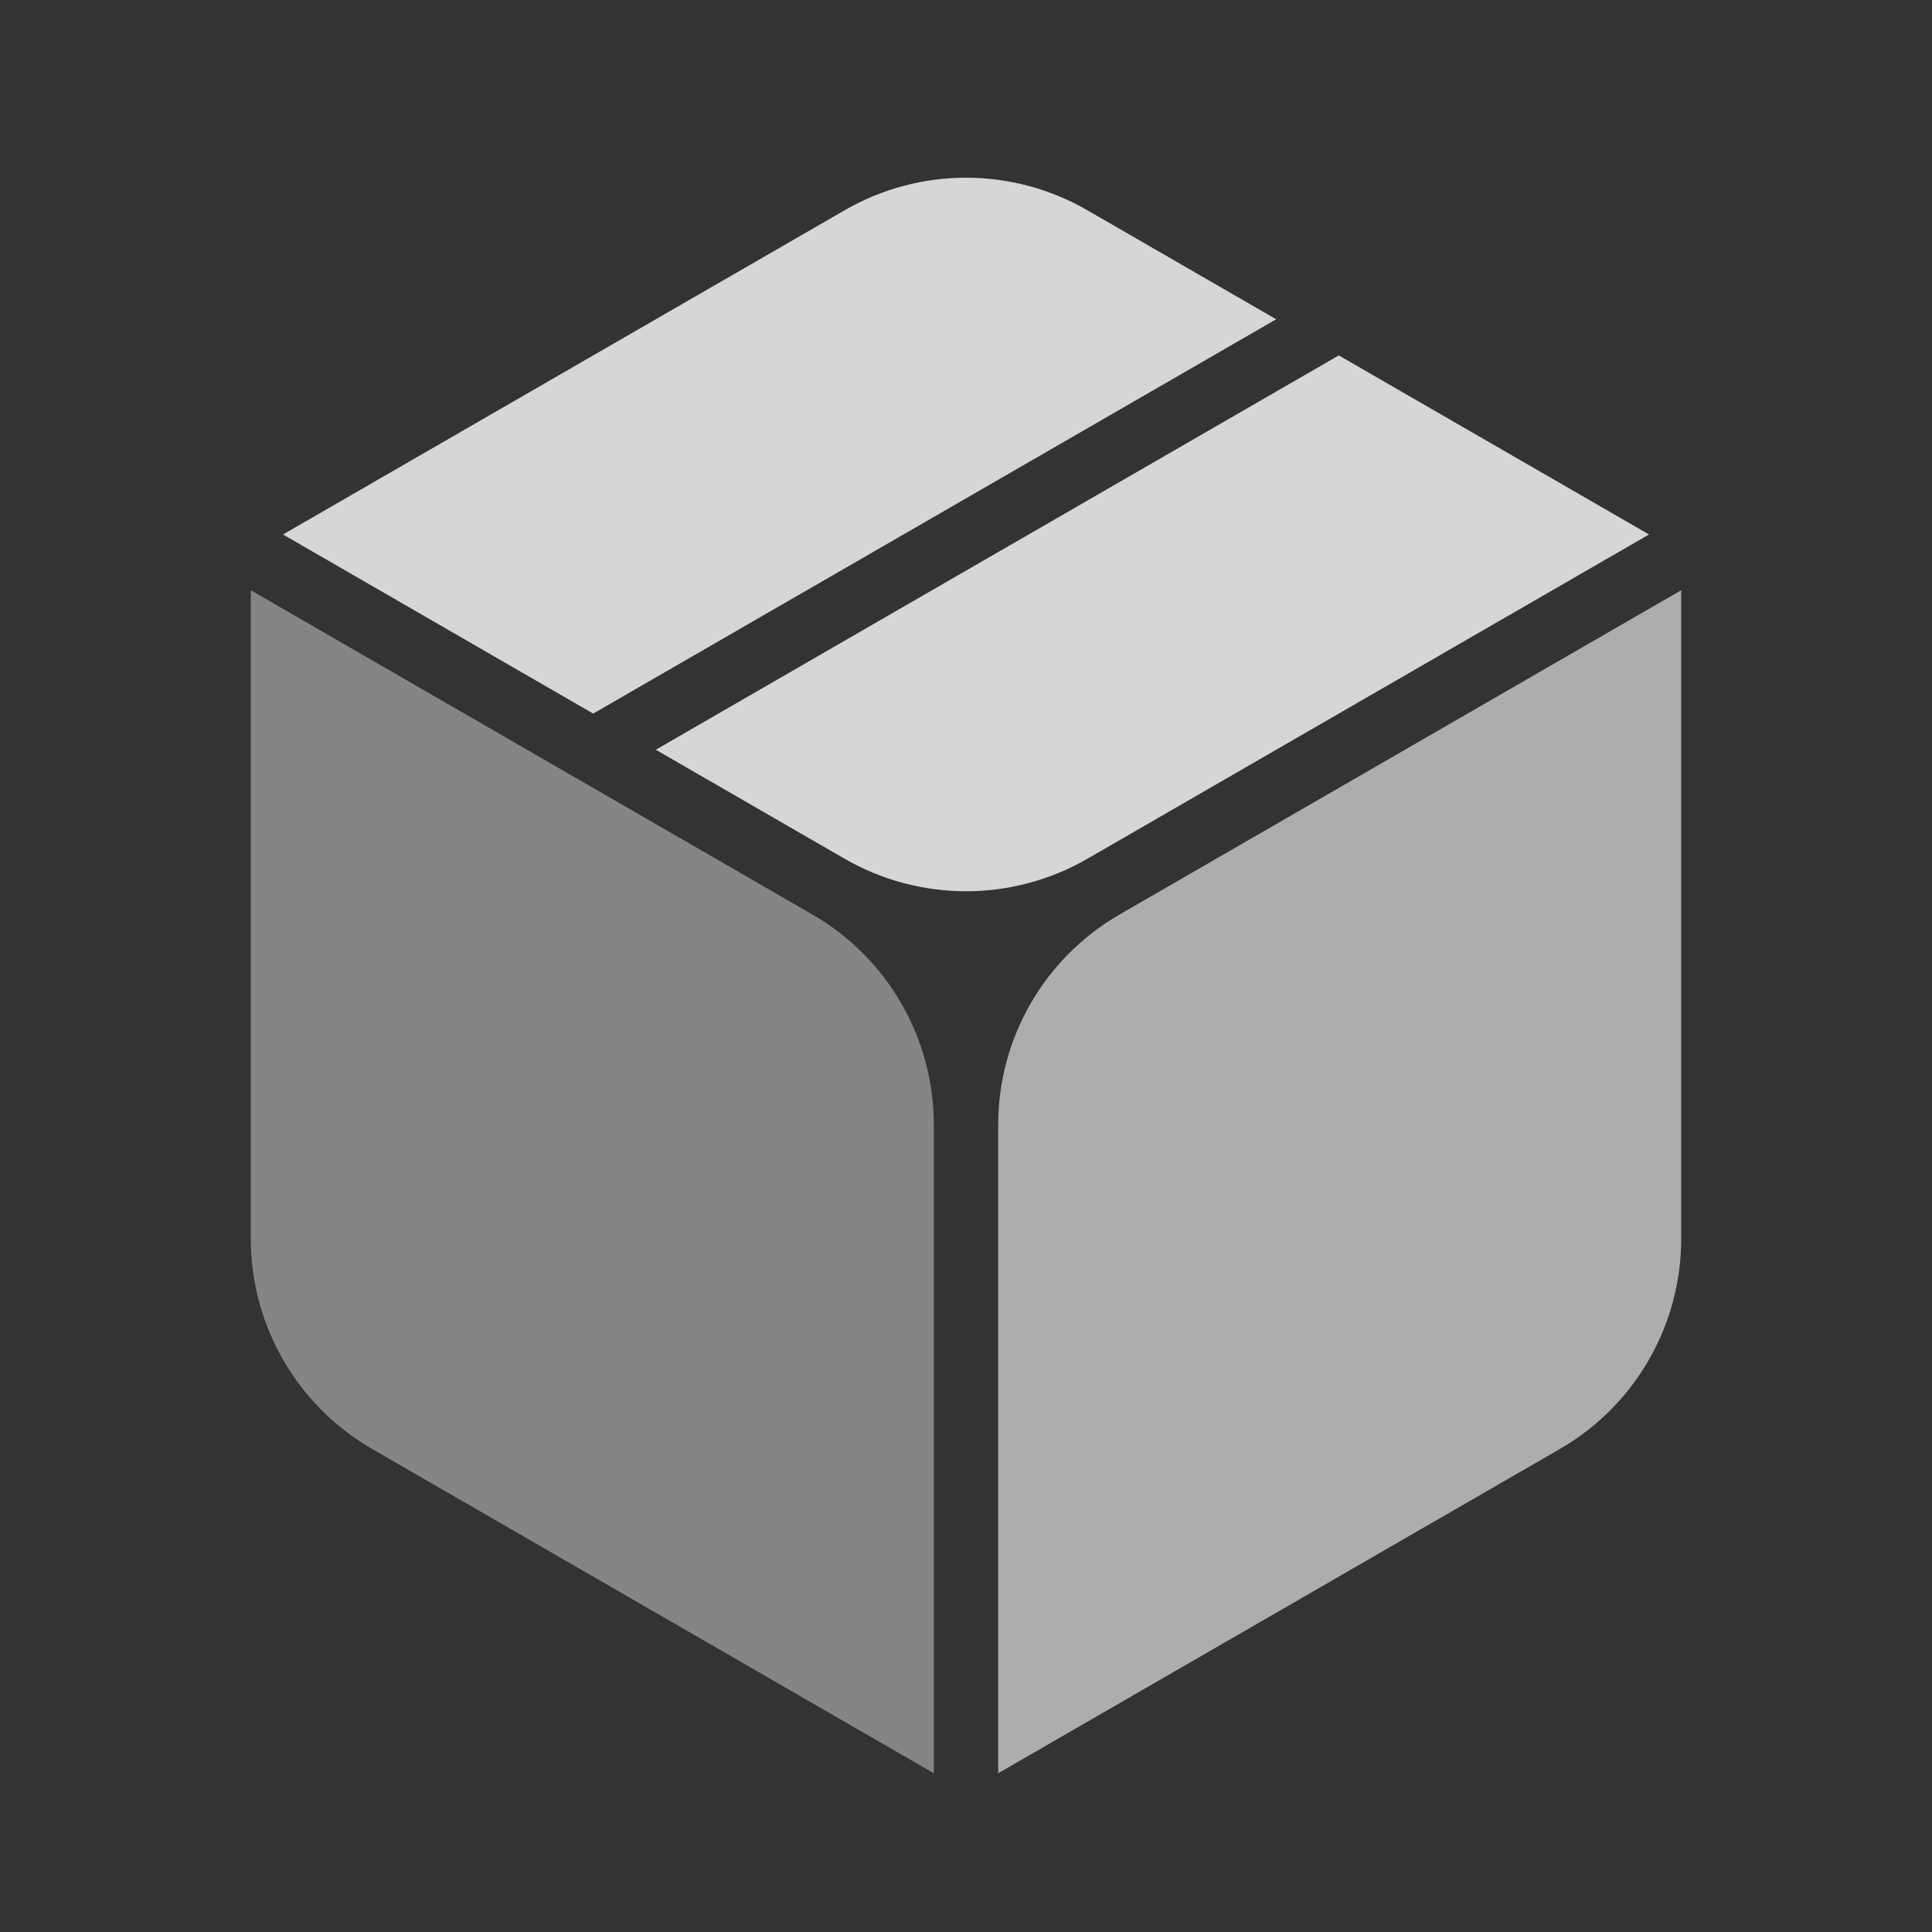 <?xml version="1.0" encoding="utf-8"?>
<!-- Generator: Adobe Illustrator 27.1.1, SVG Export Plug-In . SVG Version: 6.00 Build 0)  -->
<svg version="1.1" id="Layer_1" xmlns="http://www.w3.org/2000/svg" xmlns:xlink="http://www.w3.org/1999/xlink" x="0px" y="0px"
	 viewBox="0 0 432 432" style="enable-background:new 0 0 432 432;" xml:space="preserve">
<rect x="0" y="0" width="432" height="432" fill="#333333" stroke="none"/>
<style type="text/css">
	.st0{opacity:0.8;}
	.st1{fill:#FFFFFF;}
	.st2{opacity:0.6;}
	.st3{opacity:0.4;}
</style>
<g class="st0">
	<path class="st1" d="M285.36,71.39l-152.72,88.17l-69.36-40.05l125.59-72.5
		c16.79-9.7,37.47-9.7,54.26,0L285.36,71.39z"/>
</g>
<g class="st0">
	<path class="st1" d="M368.72,119.51l-125.58,72.51c-16.8,9.69-37.48,9.69-54.28,0
		l-42.22-24.38l152.72-88.17L368.72,119.51z"/>
</g>
<g class="st2">
	<path class="st1" d="M250.335,204.49l125.585-72.509v145.017
		c0,19.39-10.345,37.307-27.137,47.001l-125.583,72.5V251.49
		C223.2,232.101,233.544,214.185,250.335,204.49z"/>
</g>
<g class="st3">
	<path class="st1" d="M56.08,276.998V131.981l125.585,72.509
		c16.791,9.695,27.135,27.611,27.135,47v145.009L83.217,323.999
		C66.425,314.305,56.08,296.388,56.08,276.998z"/>
</g>
</svg>

